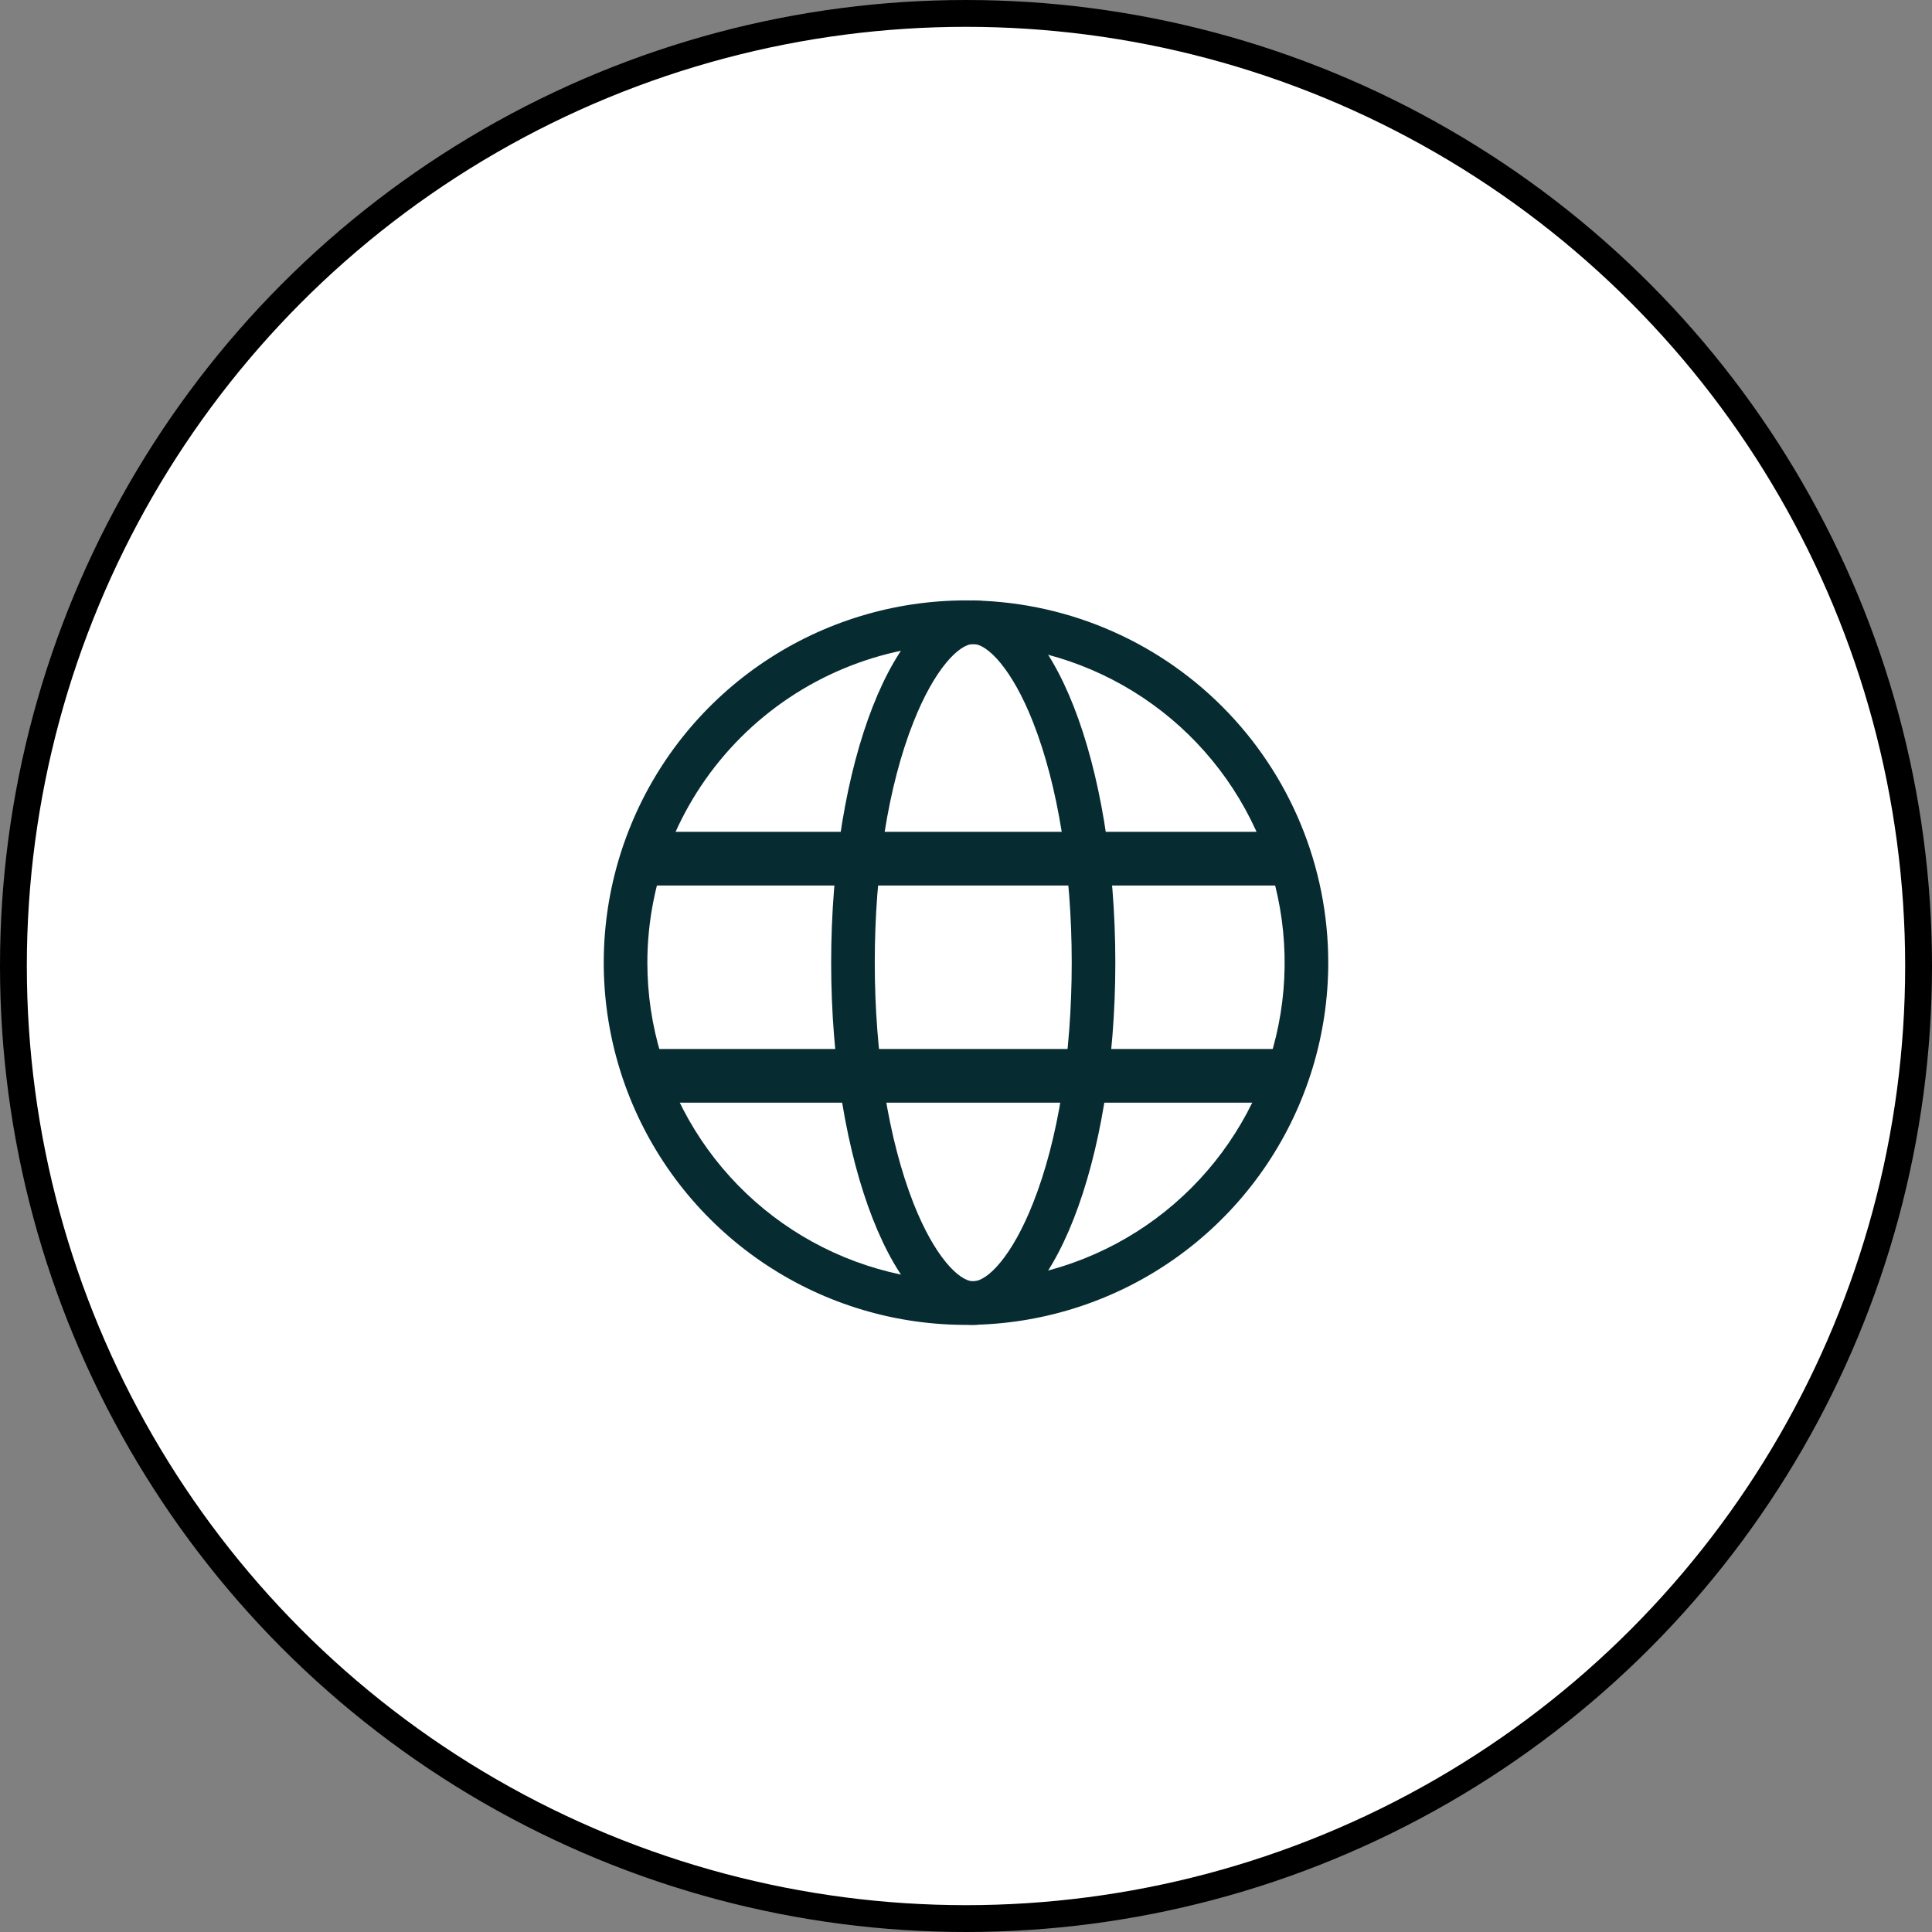 <svg width="72" height="72" viewBox="0 0 72 72" fill="none" xmlns="http://www.w3.org/2000/svg">
<rect x="0" y="0" width="72" height="72" fill="#808080" stroke="none"/>
<circle cx="36" cy="36" r="35.5" fill="white" stroke="black"/>
<path d="M36.27 24C36.792 24 37.715 24.915 38.502 26.922C39.43 29.288 39.94 32.468 39.94 35.875C39.94 39.282 39.44 42.462 38.502 44.828C37.715 46.828 36.795 47.75 36.27 47.75C35.745 47.75 34.825 46.835 34.037 44.828C33.112 42.462 32.6 39.282 32.6 35.875C32.6 32.468 33.1 29.288 34.037 26.922C34.827 24.913 35.75 24 36.27 24ZM36.27 22.375C33.345 22.375 30.975 28.42 30.975 35.875C30.975 43.33 33.345 49.375 36.27 49.375C39.195 49.375 41.565 43.33 41.565 35.875C41.565 28.42 39.195 22.375 36.27 22.375Z" fill="#062B31"/>
<path d="M36 24C38.349 24 40.645 24.697 42.597 26.001C44.55 27.306 46.072 29.161 46.971 31.331C47.87 33.501 48.105 35.888 47.647 38.192C47.189 40.495 46.058 42.611 44.397 44.272C42.736 45.933 40.62 47.064 38.317 47.522C36.013 47.98 33.626 47.745 31.456 46.846C29.286 45.947 27.431 44.425 26.126 42.472C24.822 40.52 24.125 38.224 24.125 35.875C24.128 32.727 25.381 29.708 27.607 27.482C29.833 25.256 32.852 24.003 36 24ZM36 22.375C33.33 22.375 30.72 23.167 28.5 24.65C26.28 26.134 24.549 28.242 23.528 30.709C22.506 33.176 22.238 35.89 22.759 38.509C23.28 41.127 24.566 43.533 26.454 45.421C28.342 47.309 30.747 48.595 33.366 49.116C35.985 49.636 38.699 49.369 41.166 48.347C43.633 47.326 45.741 45.595 47.225 43.375C48.708 41.155 49.5 38.545 49.5 35.875C49.5 32.295 48.078 28.861 45.546 26.329C43.014 23.797 39.58 22.375 36 22.375Z" fill="#062B31"/>
<path d="M24.415 40.093H48.125" stroke="#062B31" stroke-width="2" stroke-miterlimit="10"/>
<path d="M24 32H47.71" stroke="#062B31" stroke-width="2" stroke-miterlimit="10"/>
</svg>
